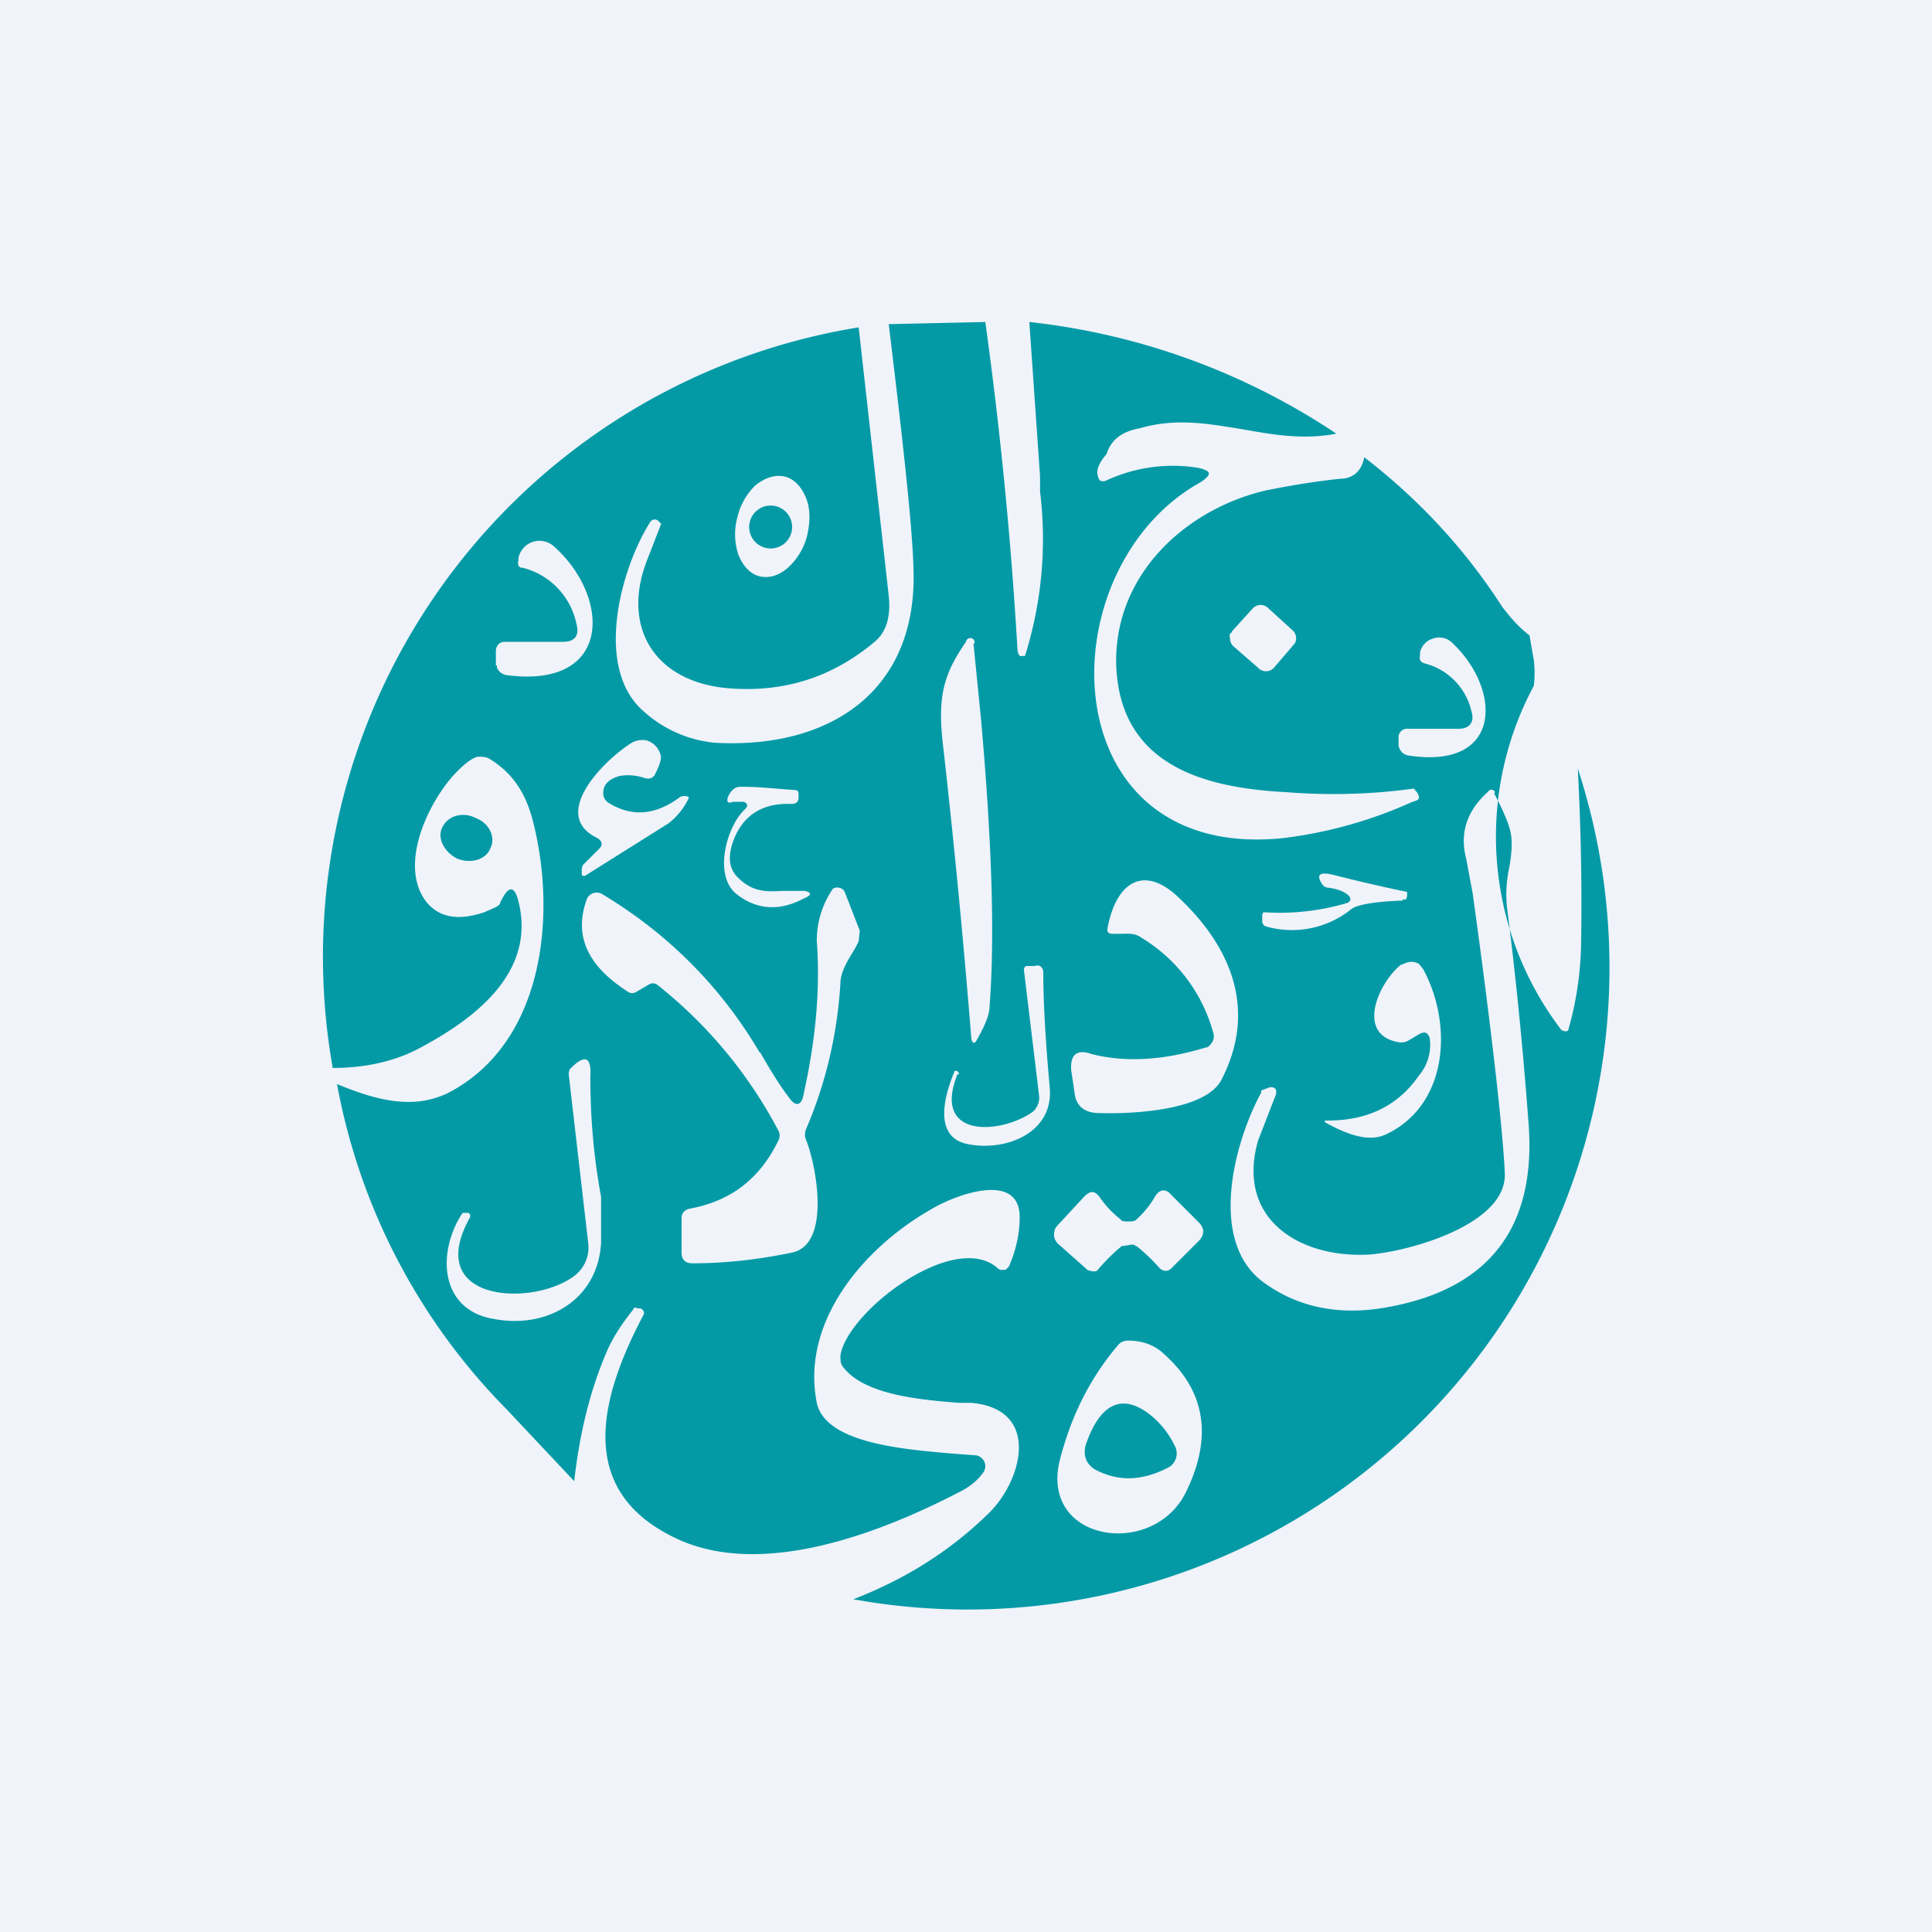 <!-- by TradingView --><svg width="18" height="18" viewBox="0 0 18 18" xmlns="http://www.w3.org/2000/svg"><path fill="#F0F3FA" d="M0 0h18v18H0z"/><path d="M7.38 4.91a.2.2 0 1 1-.4 0 .2.2 0 0 1 .4 0ZM10.95 13.48a.85.85 0 0 0-.2-.27c-.32-.28-.52-.08-.63.24a.21.21 0 0 0 0 .15.2.2 0 0 0 .1.1c.2.1.41.1.65-.02a.15.15 0 0 0 .08-.2Z" fill="#039AA6"/><path d="M9.48 6.06A38.75 38.75 0 0 0 9.18 3l-.9.02c.14 1.15.22 1.9.23 2.26.05 1.16-.78 1.7-1.85 1.64A1.15 1.15 0 0 1 6 6.63c-.47-.4-.22-1.33.06-1.77l.01-.01a.05.05 0 0 1 .06 0l.03.03-.12.31c-.26.63.04 1.15.72 1.22.54.05 1-.1 1.4-.44.1-.09.14-.23.12-.42l-.28-2.5a5.94 5.94 0 0 0-4.9 6.9c.3 0 .57-.06.8-.18.53-.28 1.07-.7.94-1.33-.04-.2-.1-.2-.18-.03 0 .03-.06.05-.15.09-.24.08-.42.05-.54-.1-.25-.33 0-.88.24-1.16.09-.1.17-.17.24-.19.04 0 .08 0 .11.02.2.12.33.3.4.56.23.87.12 2.08-.78 2.55-.34.17-.7.06-1.04-.08a5.8 5.8 0 0 0 1.58 3.03l.63.67c.05-.45.15-.85.3-1.2.05-.12.13-.25.25-.4 0-.02.02-.02.04-.01h.03c.03.02.04.04.02.07-.42.8-.63 1.67.37 2.1.77.32 1.81-.06 2.58-.46.1-.05.17-.11.22-.18a.1.1 0 0 0-.02-.14.1.1 0 0 0-.04-.02l-.26-.02c-.45-.04-1.15-.1-1.23-.47-.15-.75.43-1.44 1.06-1.8.21-.13.83-.37.83.07 0 .17-.04.32-.1.46l-.02.02-.01.01h-.02a.06.06 0 0 1-.05-.01c-.4-.37-1.41.4-1.47.81 0 .04 0 .07.02.1.2.27.73.31 1.08.34h.12c.66.06.47.74.15 1.04-.35.34-.76.6-1.25.79a5.98 5.98 0 0 0 6.75-7.74c.03.57.04 1.13.03 1.67a3.1 3.1 0 0 1-.12.77.04.04 0 0 1-.05 0h-.01a2.97 2.97 0 0 1-.26-3.21.99.99 0 0 0 0-.24l-.04-.23c-.13-.1-.2-.2-.25-.26-.34-.53-.77-1-1.29-1.4-.02.12-.1.2-.22.2-.28.03-.5.07-.7.11-.76.18-1.42.8-1.39 1.64.04.91.8 1.13 1.58 1.17a5.5 5.5 0 0 0 1.17-.03.08.08 0 0 1 .03 0v.01a.1.1 0 0 1 .04.07c0 .02-.02.03-.06.04a4.11 4.11 0 0 1-1.22.34c-2.16.21-2.2-2.52-.75-3.32.1-.07.1-.1-.02-.13a1.47 1.47 0 0 0-.87.12c-.04.01-.06 0-.07-.04-.02-.06.01-.13.08-.21.04-.13.14-.21.31-.24.34-.1.65-.04.96.01.28.05.57.1.87.04A6.4 6.4 0 0 0 9.59 3l.1 1.44v.14a3.63 3.63 0 0 1-.14 1.53.04.04 0 0 1-.02 0 .04.04 0 0 1-.03 0 .1.1 0 0 1-.02-.05Zm-2.14-.77c-.08.07-.17.1-.26.08-.09-.02-.16-.1-.2-.2a.6.6 0 0 1-.01-.35.6.6 0 0 1 .17-.3c.09-.07.18-.1.27-.08.09.02.16.1.2.2.04.1.04.22.01.35a.6.6 0 0 1-.18.3Zm-2.1.69c.12 0 .16-.06.13-.17a.68.68 0 0 0-.5-.52c-.04 0-.05-.03-.04-.07V5.2a.2.2 0 0 1 .33-.11c.53.47.55 1.33-.44 1.2a.12.12 0 0 1-.08-.05v-.01h-.01V6.2h-.01a.12.12 0 0 1 0-.02v-.11a.09.09 0 0 1 .04-.08.09.09 0 0 1 .04-.01h.54Zm6.83 0a.1.1 0 0 1-.02.03l-.18.21a.1.1 0 0 1-.15 0l-.23-.2a.1.1 0 0 1-.03-.07.1.1 0 0 1 0-.05h.01l.01-.02.19-.21a.1.1 0 0 1 .15 0l.22.2a.1.1 0 0 1 .03.11Zm-3 .02.07.7c.1 1.13.13 2.02.08 2.67 0 .08-.04.18-.12.32-.02.04-.04.03-.05-.01a84.14 84.14 0 0 0-.27-2.79c-.04-.4.01-.61.22-.91a.04.04 0 0 1 .08.01Zm4.52.79c.1 0 .15-.06.12-.16a.6.6 0 0 0-.44-.45c-.03-.01-.05-.03-.04-.07v-.03a.17.17 0 0 1 .12-.13.17.17 0 0 1 .17.03c.47.43.49 1.19-.39 1.06a.11.11 0 0 1-.1-.1v-.08a.08.08 0 0 1 .09-.07h.47ZM5.43 8.06l.15-.15c.04-.04.03-.07-.01-.1-.45-.21.04-.71.3-.88a.2.2 0 0 1 .16-.03.19.19 0 0 1 .12.12c.02.04 0 .1-.05.2-.02.03-.05.04-.09.03a.48.48 0 0 0-.24-.02c-.1.03-.15.08-.15.16v.01a.11.11 0 0 0 .05.08c.21.13.43.12.66-.05a.08.08 0 0 1 .07-.01c.02 0 .02.01.01.03a.66.66 0 0 1-.18.22l-.78.49h-.02a.02.02 0 0 1-.01-.02v-.05l.01-.03Zm1.42.26c-.2-.18-.08-.62.09-.78.03-.03.03-.05-.01-.07h-.1c-.05.02-.06 0-.05-.04.03-.07.07-.1.12-.1.18 0 .34.02.5.03.03 0 .04.01.04.04v.03c0 .04-.02.06-.07.06-.26-.01-.45.1-.54.35-.05.14-.04.26.05.34.13.13.26.13.41.12h.2c.07.01.08.04 0 .07-.24.13-.46.1-.64-.05Zm7.07-.93c.1.19.14.3.15.35.02.07.02.19-.01.35-.03.14-.03.26-.02.36.07.55.14 1.2.2 2 .08.98-.36 1.56-1.32 1.73-.44.08-.82 0-1.13-.22-.54-.37-.3-1.3-.04-1.78v-.02l.08-.03a.04.04 0 0 1 .02 0 .04.04 0 0 1 .04.03v.03l-.17.44c-.2.71.36 1.08 1 1.06.33-.01 1.31-.26 1.3-.75-.01-.3-.1-1.18-.3-2.62L13.66 8c-.06-.23 0-.44.2-.62.02-.03.05-.03.07 0Zm-.85 1c-.27.01-.43.04-.48.08a.88.88 0 0 1-.8.16.05.05 0 0 1-.03-.05v-.06l.01-.02h.02a2.2 2.2 0 0 0 .77-.09l.02-.02a.05.05 0 0 0-.02-.05c-.03-.03-.1-.06-.19-.07a.07.07 0 0 1-.05-.03c-.06-.09-.03-.12.1-.09a15.12 15.12 0 0 0 .69.16v.04l-.01.03h-.03ZM11.3 9.7a.12.12 0 0 0 0-.09 1.49 1.49 0 0 0-.66-.87c-.07-.05-.12-.04-.2-.04h-.07c-.04 0-.06-.01-.05-.06.08-.42.34-.6.68-.26.48.46.71 1.04.38 1.68-.15.29-.84.32-1.14.31-.14 0-.22-.07-.23-.2l-.03-.2c-.01-.14.05-.2.19-.15.31.08.67.06 1.06-.06.03 0 .05-.03.07-.06Zm-4.22.1c.13.23.22.36.26.41.07.11.13.1.15-.03.12-.54.15-1.01.12-1.41a.85.85 0 0 1 .15-.49.07.07 0 0 1 .05-.01.07.07 0 0 1 .06.04l.14.36-.01.1-.03.06c-.06.1-.14.22-.14.33-.03.49-.14.94-.32 1.36a.13.13 0 0 0 0 .1c.09.22.24.97-.13 1.05-.29.06-.6.1-.93.1-.06 0-.1-.03-.1-.1v-.32c0-.05.03-.08.08-.09.38-.07.65-.28.82-.63a.1.1 0 0 0 0-.1 4.26 4.26 0 0 0-1.12-1.35.07.07 0 0 0-.08-.01l-.12.07a.07.07 0 0 1-.08 0c-.31-.2-.53-.47-.38-.87a.1.1 0 0 1 .14-.04c.6.36 1.1.85 1.47 1.48Zm6.14.22a.44.44 0 0 0 .1-.35c-.02-.05-.04-.06-.09-.04l-.1.06a.14.14 0 0 1-.1.02c-.4-.07-.19-.55.02-.72a.17.17 0 0 1 .03-.01.14.14 0 0 1 .14 0l.04.05c.28.52.23 1.27-.35 1.54-.13.06-.3.03-.54-.1-.04-.02-.04-.03 0-.03.36 0 .65-.13.85-.42Zm-4.3-.01c-.24.6.4.56.7.35a.17.17 0 0 0 .05-.07.17.17 0 0 0 .01-.09l-.14-1.16A.04.04 0 0 1 9.56 9h.01L9.6 9h.04a.07.07 0 0 1 .05 0 .07.07 0 0 1 .03.06c0 .27.02.63.06 1.07.04.42-.4.6-.76.53-.32-.06-.23-.43-.13-.67 0-.01.01-.02.03-.01.01.01.02.02.01.03Zm-4.54 1.33c-.45.8.6.84.98.54a.33.33 0 0 0 .12-.3l-.18-1.56a.1.1 0 0 1 .01-.06l.01-.01c.13-.13.19-.1.18.07 0 .32.02.7.1 1.13v.43c-.03.53-.5.8-.99.71-.52-.08-.54-.63-.3-.99h.06v.01h.01v.03Zm6.2.27c0-.01-.03-.02-.06-.01l-.07.01a1.8 1.8 0 0 0-.23.23.09.09 0 0 1-.06 0 .08.08 0 0 1-.03-.01l-.27-.24a.12.12 0 0 1-.04-.08c0-.04.01-.07.03-.09l.25-.27c.06-.06.1-.06.15.01a.9.9 0 0 0 .19.2c.01.02.04.02.07.02.04 0 .06 0 .08-.02a.89.89 0 0 0 .17-.21c.04-.07.1-.08.15-.02l.26.26c.02.02.04.05.04.08 0 .04-.02.07-.04.09l-.25.25a.08.08 0 0 1-.06.03.08.08 0 0 1-.06-.03 1.9 1.9 0 0 0-.21-.2Zm.47 2.29c-.3.62-1.35.47-1.18-.28.1-.4.27-.76.54-1.08a.12.12 0 0 1 .1-.05c.13 0 .25.04.34.13.38.34.45.77.2 1.28Z" fill="#039AA6"/><path d="M4.26 8c.13.05.27.01.31-.1.05-.1-.01-.23-.14-.28-.12-.06-.26-.02-.31.09-.05.1.02.23.14.29Z" fill="#039AA6"/></svg>